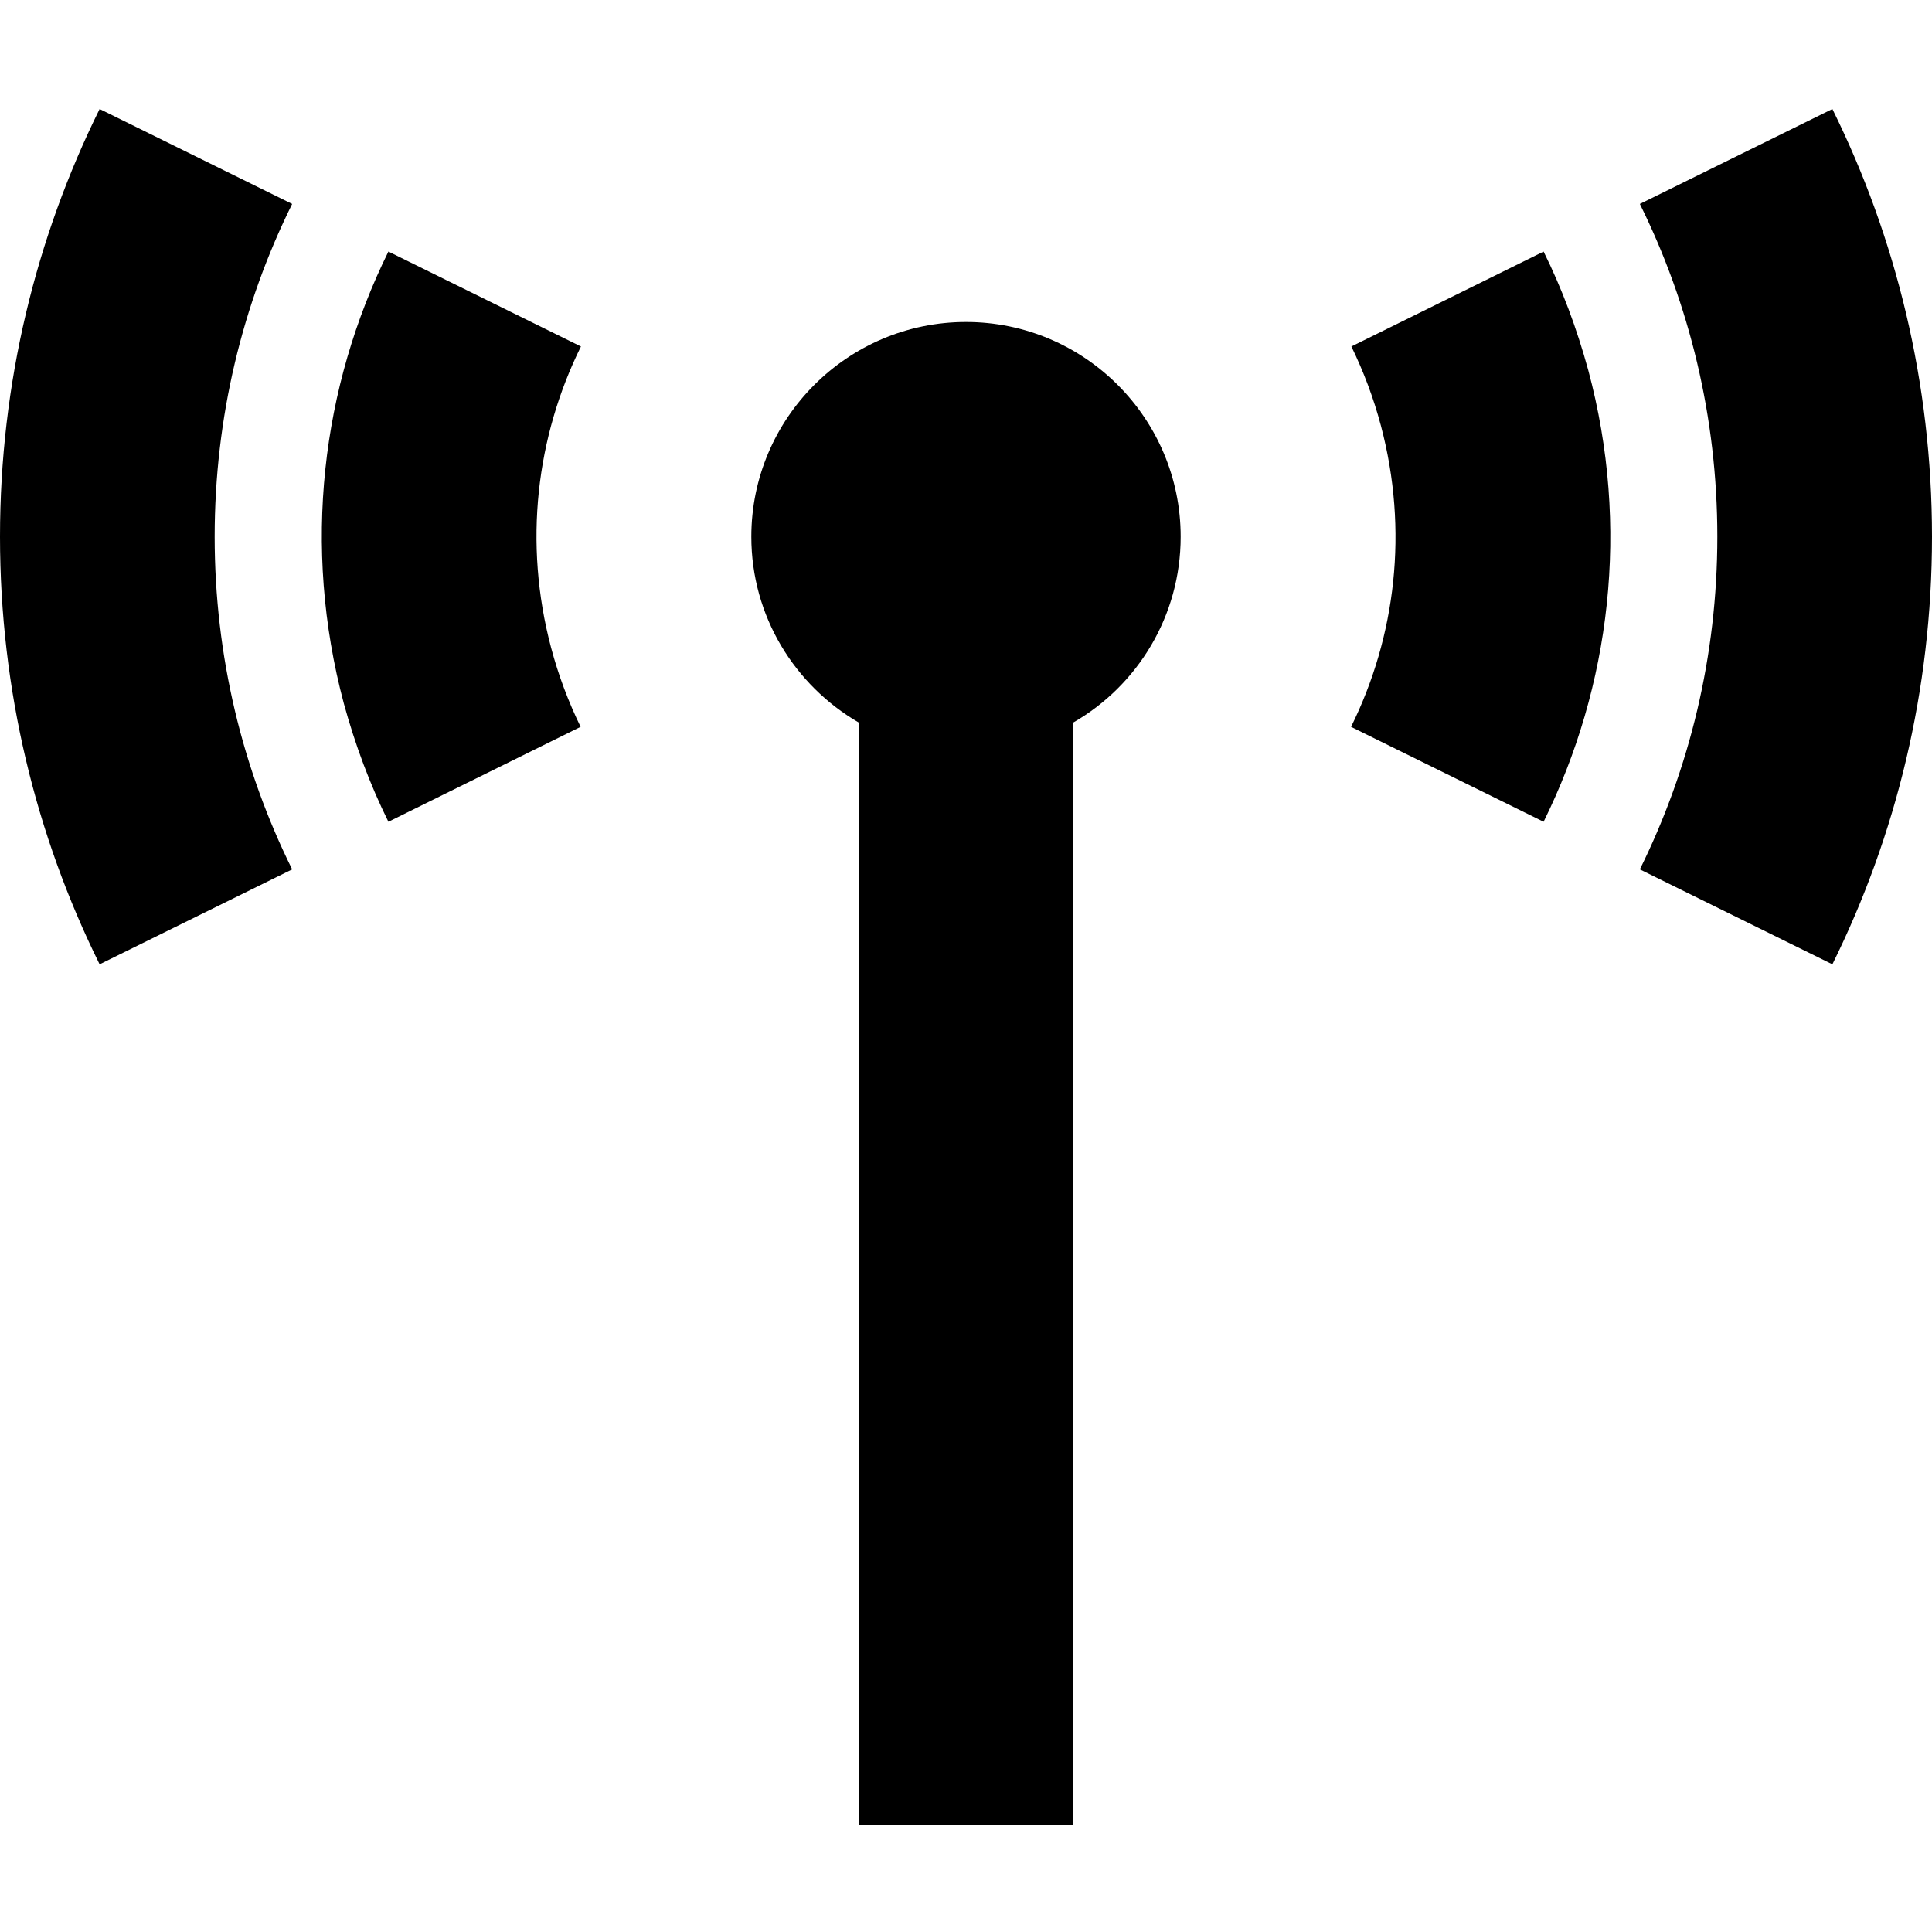 <svg xmlns="http://www.w3.org/2000/svg" width="24" height="24" viewBox="0 0 576 512"><path d="M64 128c0 35.6 8.3 69.3 23.1 99.2L29.7 255.5C10.7 217.1 0 173.8 0 128S10.7 38.9 29.7 .5L87.1 28.8C72.3 58.7 64 92.4 64 128zm38.5 49.7C90 130.8 95.9 83.3 115.8 43l57.4 28.3c-13.3 26.9-17.2 58.5-8.9 89.8c2.2 8.3 5.2 16.2 8.8 23.6L115.8 213c-5.5-11.1-9.9-22.9-13.3-35.3zM460.2 43c5.5 11.1 9.9 22.9 13.3 35.3c12.6 46.9 6.6 94.4-13.3 134.7l-57.4-28.3c13.3-26.9 17.2-58.5 8.9-89.8c-2.2-8.3-5.2-16.2-8.8-23.6L460.2 43zM512 128c0-35.6-8.3-69.3-23.1-99.2L546.3 .5C565.3 38.9 576 82.2 576 128s-10.7 89.1-29.7 127.5l-57.4-28.3C503.7 197.3 512 163.6 512 128zm-160 0c0 23.7-12.9 44.4-32 55.4L320 480l0 32-64 0 0-32 0-296.6c-19.1-11.1-32-31.7-32-55.4c0-35.3 28.7-64 64-64s64 28.7 64 64z"/></svg>